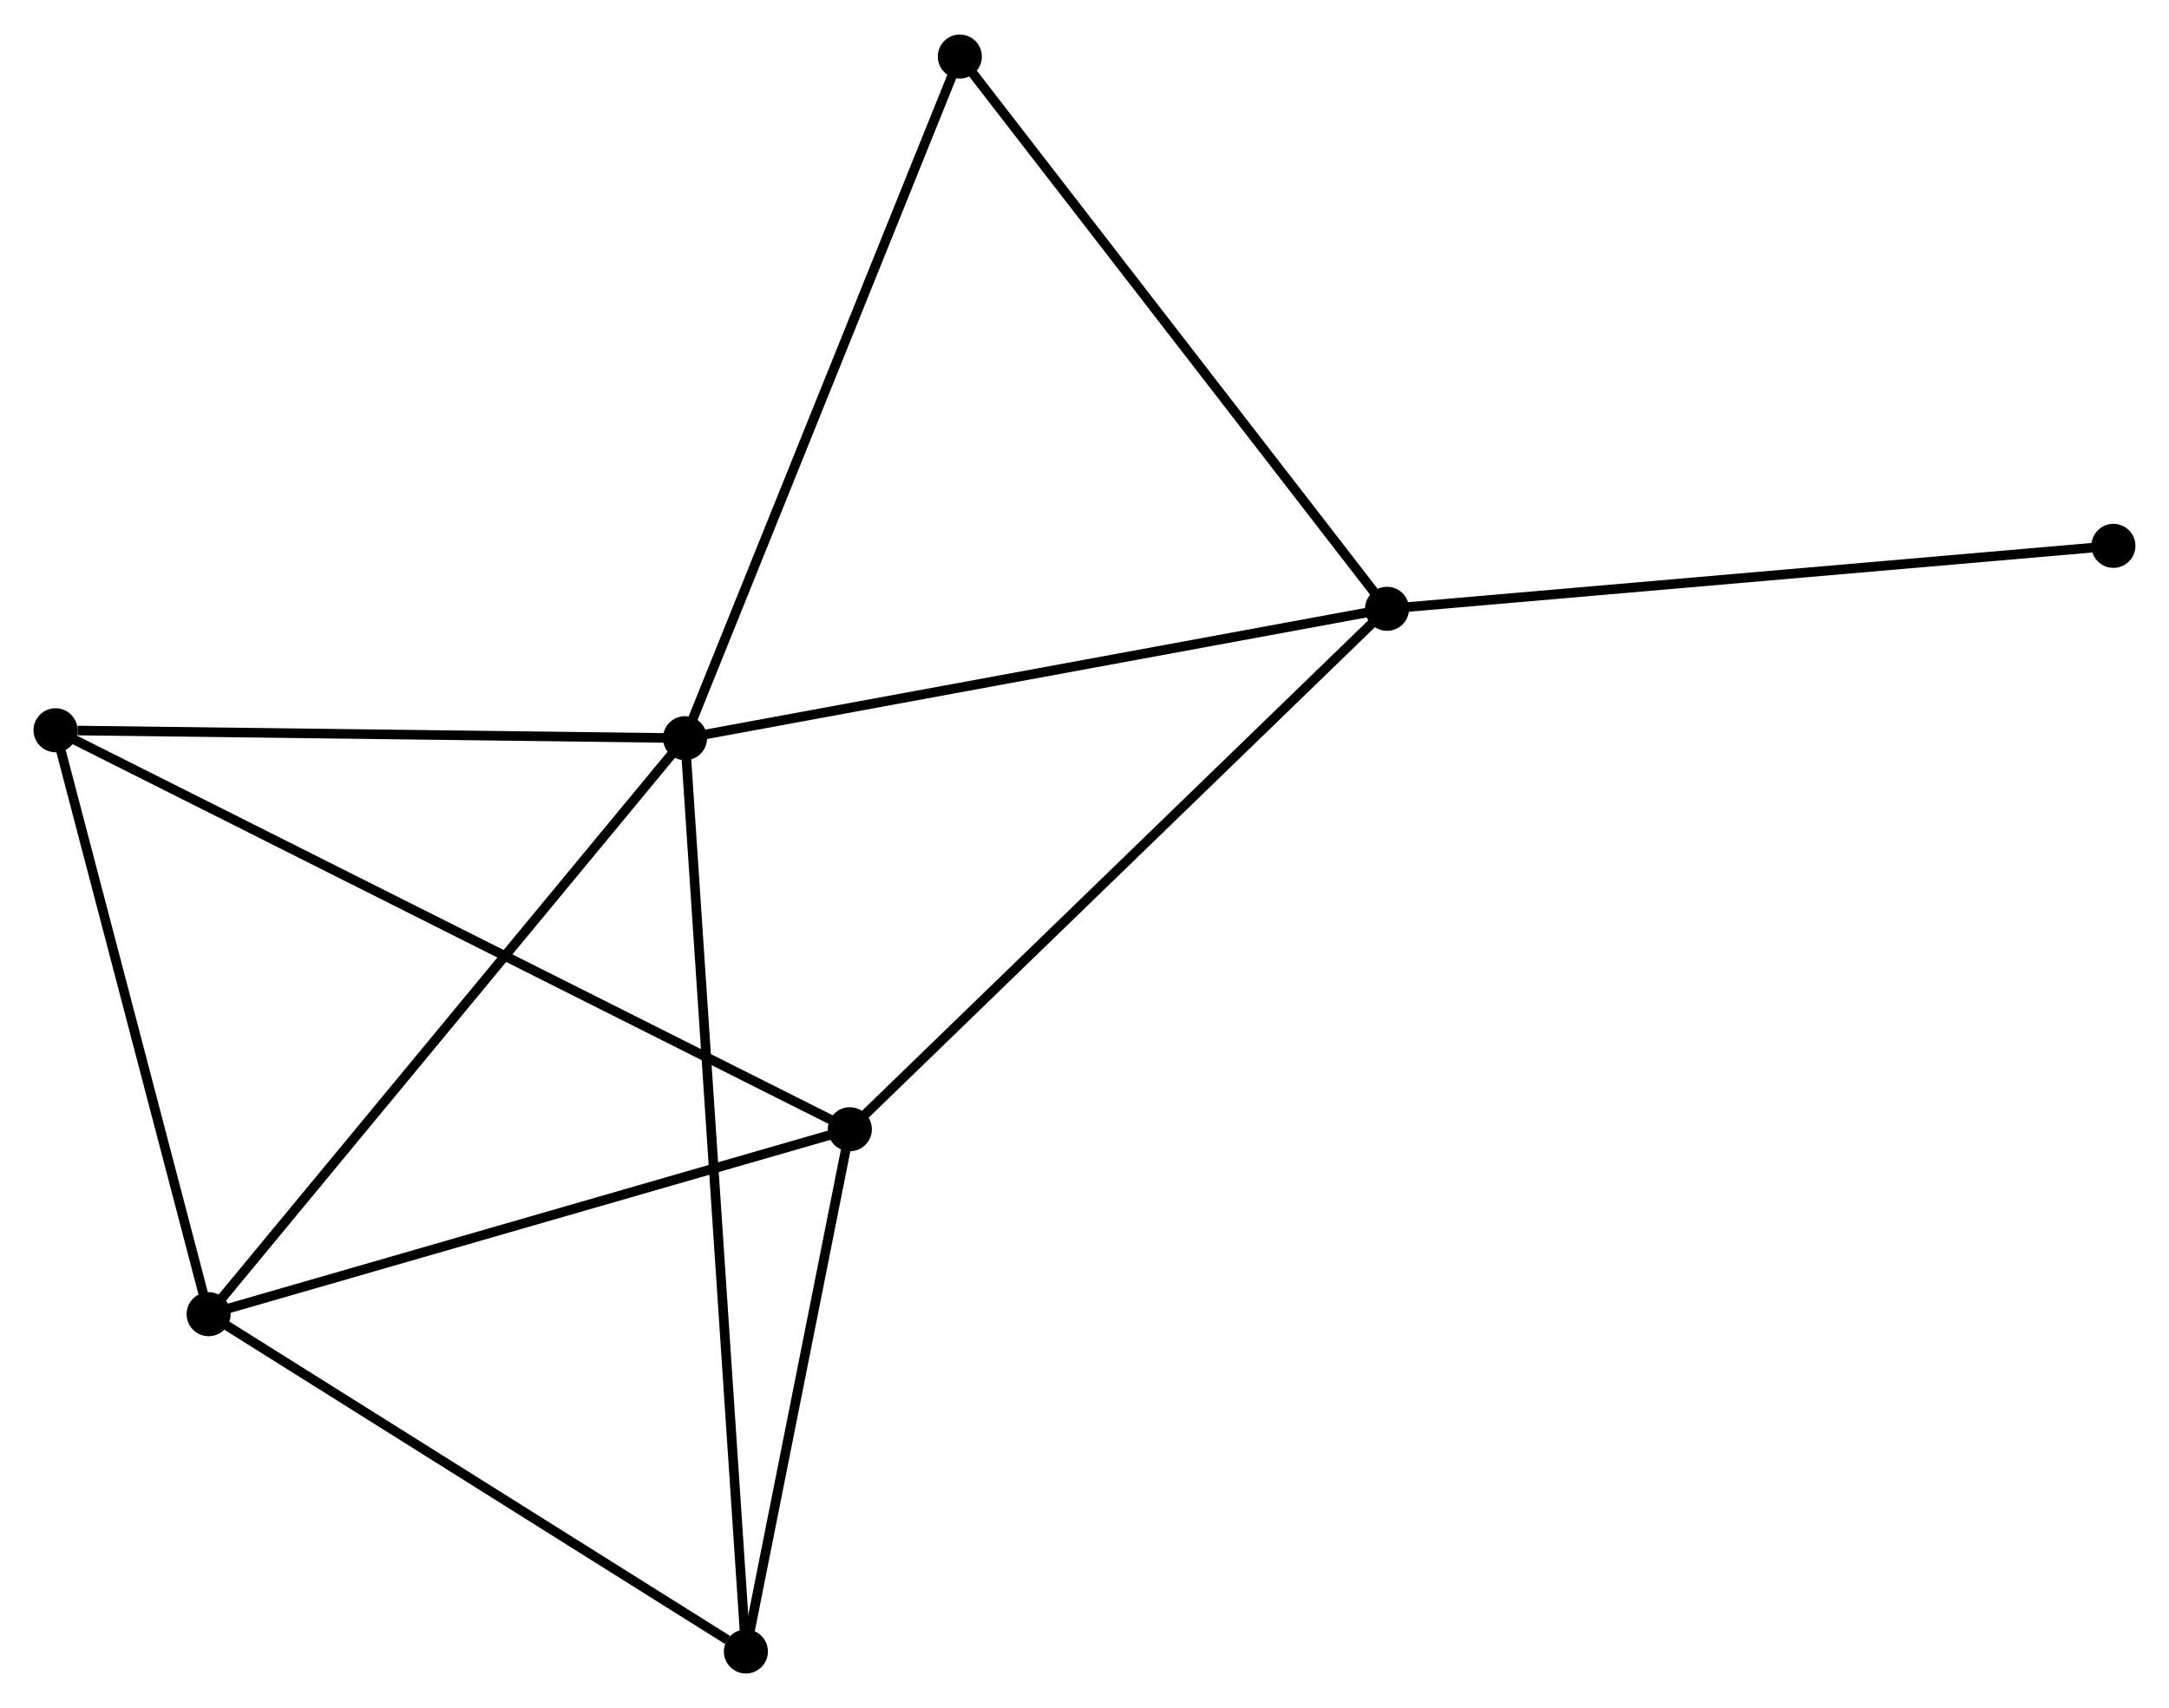 <?xml version="1.0" encoding="UTF-8" standalone="no"?>
<!DOCTYPE svg PUBLIC "-//W3C//DTD SVG 1.1//EN"
 "http://www.w3.org/Graphics/SVG/1.1/DTD/svg11.dtd">
<!-- Generated by graphviz version 2.36.0 (20140111.2315)
 -->
<!-- Title: %3 Pages: 1 -->
<svg width="226pt" height="178pt"
 viewBox="0.00 0.00 226.50 178.18" xmlns="http://www.w3.org/2000/svg" xmlns:xlink="http://www.w3.org/1999/xlink">
<g id="graph0" class="graph" transform="scale(1 1) rotate(0) translate(4 174.181)">
<title>%3</title>
<!-- 0 -->
<g id="node1" class="node"><title>0</title>
<ellipse fill="black" stroke="black" cx="67.534" cy="-97.189" rx="1.8" ry="1.8"/>
</g>
<!-- 2 -->
<g id="node2" class="node"><title>2</title>
<ellipse fill="black" stroke="black" cx="140.844" cy="-110.701" rx="1.8" ry="1.8"/>
</g>
<!-- 0&#45;&#45;2 -->
<g id="edge1" class="edge"><title>0&#45;&#45;2</title>
<path fill="none" stroke="black" d="M69.346,-97.523C79.4,-99.376 128.258,-108.381 138.826,-110.329"/>
</g>
<!-- 3 -->
<g id="node3" class="node"><title>3</title>
<ellipse fill="black" stroke="black" cx="17.786" cy="-37.029" rx="1.8" ry="1.8"/>
</g>
<!-- 0&#45;&#45;3 -->
<g id="edge2" class="edge"><title>0&#45;&#45;3</title>
<path fill="none" stroke="black" d="M66.304,-95.702C59.481,-87.451 26.326,-47.357 19.155,-38.685"/>
</g>
<!-- 4 -->
<g id="node4" class="node"><title>4</title>
<ellipse fill="black" stroke="black" cx="1.8" cy="-98.017" rx="1.8" ry="1.8"/>
</g>
<!-- 0&#45;&#45;4 -->
<g id="edge3" class="edge"><title>0&#45;&#45;4</title>
<path fill="none" stroke="black" d="M65.638,-97.213C56.207,-97.332 14.404,-97.859 4.101,-97.988"/>
</g>
<!-- 5 -->
<g id="node5" class="node"><title>5</title>
<ellipse fill="black" stroke="black" cx="73.891" cy="-1.8" rx="1.8" ry="1.8"/>
</g>
<!-- 0&#45;&#45;5 -->
<g id="edge4" class="edge"><title>0&#45;&#45;5</title>
<path fill="none" stroke="black" d="M67.667,-95.197C68.494,-82.783 72.933,-16.163 73.758,-3.781"/>
</g>
<!-- 6 -->
<g id="node6" class="node"><title>6</title>
<ellipse fill="black" stroke="black" cx="96.232" cy="-168.381" rx="1.8" ry="1.8"/>
</g>
<!-- 0&#45;&#45;6 -->
<g id="edge5" class="edge"><title>0&#45;&#45;6</title>
<path fill="none" stroke="black" d="M68.243,-98.949C72.214,-108.799 91.642,-156.995 95.547,-166.683"/>
</g>
<!-- 2&#45;&#45;6 -->
<g id="edge10" class="edge"><title>2&#45;&#45;6</title>
<path fill="none" stroke="black" d="M139.741,-112.127C133.622,-120.038 103.89,-158.479 97.46,-166.794"/>
</g>
<!-- 7 -->
<g id="node8" class="node"><title>7</title>
<ellipse fill="black" stroke="black" cx="216.697" cy="-117.276" rx="1.8" ry="1.8"/>
</g>
<!-- 2&#45;&#45;7 -->
<g id="edge11" class="edge"><title>2&#45;&#45;7</title>
<path fill="none" stroke="black" d="M142.719,-110.864C153.213,-111.773 204.565,-116.225 214.888,-117.119"/>
</g>
<!-- 3&#45;&#45;4 -->
<g id="edge12" class="edge"><title>3&#45;&#45;4</title>
<path fill="none" stroke="black" d="M17.325,-38.789C15.031,-47.538 4.865,-86.323 2.36,-95.883"/>
</g>
<!-- 3&#45;&#45;5 -->
<g id="edge13" class="edge"><title>3&#45;&#45;5</title>
<path fill="none" stroke="black" d="M19.652,-35.857C28.171,-30.508 63.308,-8.445 71.959,-3.013"/>
</g>
<!-- 1 -->
<g id="node7" class="node"><title>1</title>
<ellipse fill="black" stroke="black" cx="84.745" cy="-56.344" rx="1.8" ry="1.8"/>
</g>
<!-- 1&#45;&#45;2 -->
<g id="edge6" class="edge"><title>1&#45;&#45;2</title>
<path fill="none" stroke="black" d="M86.132,-57.688C93.825,-65.143 131.213,-101.369 139.299,-109.205"/>
</g>
<!-- 1&#45;&#45;3 -->
<g id="edge7" class="edge"><title>1&#45;&#45;3</title>
<path fill="none" stroke="black" d="M82.813,-55.787C73.035,-52.966 29.094,-40.291 19.598,-37.552"/>
</g>
<!-- 1&#45;&#45;4 -->
<g id="edge8" class="edge"><title>1&#45;&#45;4</title>
<path fill="none" stroke="black" d="M83.012,-57.215C72.218,-62.638 14.29,-91.742 3.523,-97.152"/>
</g>
<!-- 1&#45;&#45;5 -->
<g id="edge9" class="edge"><title>1&#45;&#45;5</title>
<path fill="none" stroke="black" d="M84.384,-54.529C82.736,-46.248 75.938,-12.088 74.264,-3.678"/>
</g>
</g>
</svg>
